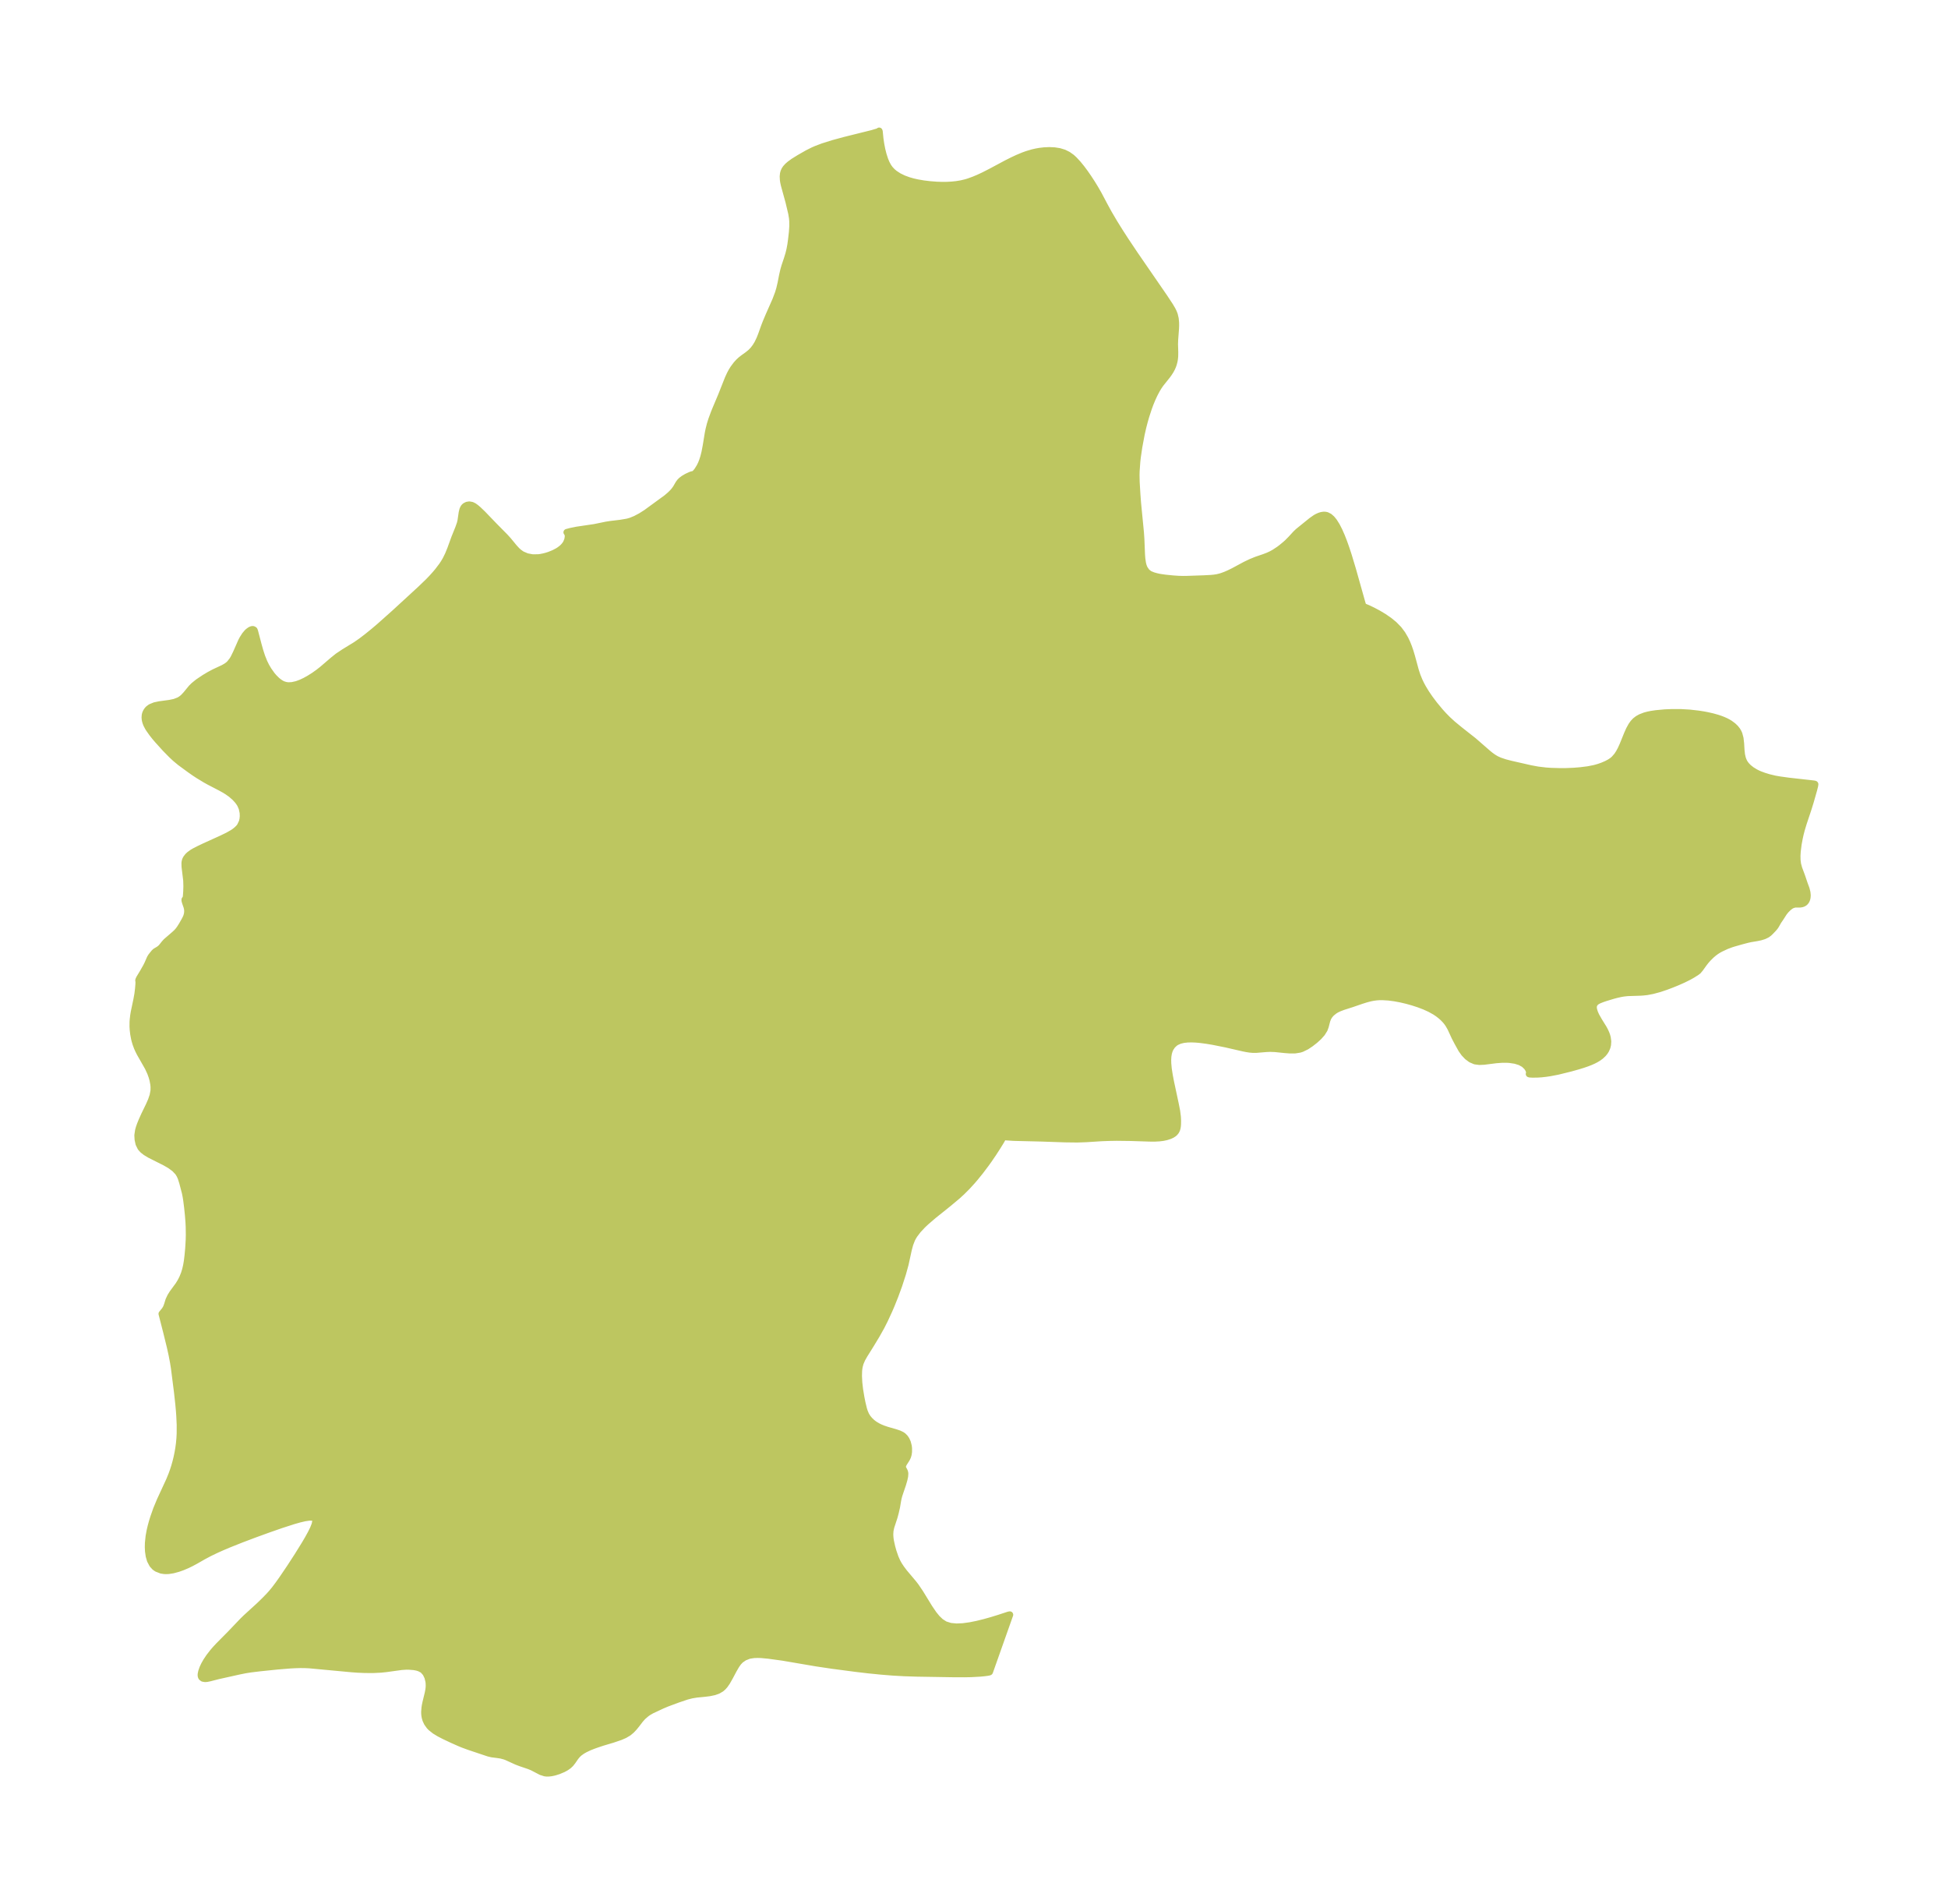 <?xml version="1.0" encoding="UTF-8"?>
<!DOCTYPE svg  PUBLIC '-//W3C//DTD SVG 1.1//EN'  'http://www.w3.org/Graphics/SVG/1.1/DTD/svg11.dtd'>
<svg width="287.03pt" height="280.51pt" version="1.1" viewBox="0 0 287.03 280.51" xmlns="http://www.w3.org/2000/svg" xmlns:xlink="http://www.w3.org/1999/xlink">
 <defs>
  <style type="text/css">*{stroke-linejoin: round; stroke-linecap: butt}</style>
 </defs>
 <g id="figure_1">
  <g id="patch_1">
   <path d="m0 280.51h287.03v-280.51h-287.03v280.51z" fill="none"/>
  </g>
  <g id="axes_1">
   <g id="PatchCollection_1">
    <defs>
     <path id="m56135746d6" d="m137.91-253.25 0.898 0.029 0.713-0.006 0.708-0.037 0.701-0.072 0.707-0.116 0.694-0.165 0.422-0.129 0.766-0.28 0.658-0.276 0.726-0.337 1.1-0.56 2.348-1.256 0.823-0.413 0.762-0.357 0.838-0.35 0.534-0.194 0.857-0.255 0.51-0.116 0.509-0.09 0.652-0.078 0.777-0.035 0.756 0.035 0.724 0.114 0.68 0.208 0.596 0.297 0.538 0.385 0.345 0.316 0.55 0.59 0.537 0.657 0.526 0.707 0.515 0.745 0.503 0.773 0.488 0.796 0.469 0.816 0.926 1.747 0.598 1.092 0.824 1.398 0.803 1.29 0.836 1.294 1.355 2.026 4.335 6.294 0.864 1.309 0.327 0.552 0.188 0.375 0.149 0.382 0.136 0.578 0.056 0.599 0.004 0.433-0.017 0.437-0.124 1.641-0.022 0.635 0.034 1.181-0.008 0.607-0.037 0.388-0.058 0.339-0.112 0.427-0.104 0.294-0.139 0.316-0.198 0.368-0.266 0.41-0.246 0.334-0.945 1.181-0.281 0.407-0.265 0.434-0.371 0.698-0.341 0.74-0.261 0.638-0.243 0.656-0.395 1.211-0.228 0.795-0.209 0.806-0.235 1.033-0.352 1.881-0.226 1.547-0.07 0.632-0.097 1.361-0.016 0.59 0.019 1.027 0.102 1.731 0.099 1.343 0.428 4.385 0.064 0.936 0.096 2.342 0.043 0.563 0.098 0.677 0.103 0.402 0.15 0.378 0.336 0.494 0.362 0.288 0.151 0.084 0.449 0.183 0.485 0.135 0.452 0.1 0.836 0.122 1.154 0.116 0.821 0.055 0.629 0.019 0.527-0.005 2.587-0.089 1.017-0.054 0.477-0.044 0.474-0.075 0.44-0.107 0.361-0.114 0.446-0.169 0.491-0.214 0.651-0.319 1.748-0.94 0.83-0.396 0.797-0.324 1.198-0.409 0.537-0.207 0.469-0.218 0.436-0.241 0.695-0.458 0.397-0.3 0.544-0.45 0.301-0.268 0.533-0.54 0.695-0.757 0.355-0.339 1.979-1.6 0.579-0.404 0.238-0.134 0.35-0.157 0.288-0.088 0.318-0.046 0.255 0.012 0.21 0.049 0.37 0.192 0.345 0.306 0.325 0.4 0.394 0.628 0.373 0.73 0.356 0.811 0.338 0.866 0.326 0.917 0.33 1.004 0.633 2.097 1.39 4.939 0.126 0.395 0.065 0.111 0.725 0.306 0.69 0.332 0.78 0.415 0.809 0.484 0.793 0.546 0.743 0.609 0.662 0.678 0.525 0.7 0.43 0.738 0.268 0.565 0.251 0.627 0.233 0.68 0.211 0.705 0.551 2.029 0.251 0.775 0.306 0.753 0.255 0.53 0.279 0.519 0.486 0.8 0.54 0.789 0.648 0.863 0.891 1.074 0.524 0.574 0.543 0.552 0.762 0.7 1.051 0.863 2.037 1.605 2.156 1.878 0.313 0.251 0.414 0.3 0.432 0.26 0.531 0.243 0.818 0.273 0.848 0.217 2.86 0.651 1.084 0.202 1.207 0.143 0.73 0.05 1.417 0.04 0.768-0.005 1.173-0.048 0.972-0.078 1.119-0.14 0.891-0.173 0.251-0.063 0.466-0.134 0.549-0.192 0.595-0.255 0.478-0.254 0.356-0.237 0.291-0.245 0.431-0.493 0.297-0.453 0.263-0.49 0.284-0.623 0.674-1.661 0.287-0.638 0.325-0.589 0.264-0.37 0.304-0.324 0.363-0.279 0.409-0.227 0.618-0.238 0.455-0.123 0.477-0.098 0.7-0.104 1.319-0.124 1.077-0.044 1.265 0.003 1.29 0.075 1.305 0.148 0.7 0.109 0.61 0.115 0.753 0.171 0.695 0.194 0.439 0.145 0.433 0.165 0.367 0.163 0.329 0.17 0.322 0.194 0.467 0.348 0.323 0.311 0.277 0.353 0.164 0.284 0.111 0.259 0.163 0.616 0.088 0.769 0.053 0.937 0.078 0.703 0.109 0.478 0.075 0.229 0.117 0.28 0.121 0.224 0.232 0.325 0.336 0.349 0.451 0.359 0.56 0.346 0.335 0.17 0.351 0.155 0.573 0.212 0.73 0.225 0.908 0.219 0.705 0.121 1.32 0.183 3.545 0.398 0.219 0.031 0.093 0.02 0.025 0.02-0.035 0.244-0.153 0.603-0.498 1.744-0.302 0.976-0.716 2.147-0.285 0.94-0.173 0.664-0.147 0.664-0.158 0.865-0.13 1.025-0.039 0.671 0.012 0.636 0.074 0.592 0.173 0.64 0.429 1.149 0.377 1.115 0.277 0.753 0.126 0.506 0.043 0.418-0.021 0.305-0.039 0.193-0.061 0.18-0.07 0.14-0.115 0.158-0.098 0.095-0.136 0.093-0.143 0.067-0.15 0.046-0.27 0.039-0.618-0.004-0.194 0.021-0.376 0.126-0.214 0.128-0.32 0.253-0.36 0.359-0.283 0.356-0.502 0.782-0.321 0.468-0.354 0.623-0.159 0.235-0.207 0.243-0.393 0.412-0.257 0.247-0.275 0.206-0.446 0.219-0.519 0.162-0.565 0.117-0.93 0.155-0.417 0.092-0.907 0.238-1.161 0.332-0.344 0.109-0.694 0.258-0.866 0.405-0.358 0.199-0.307 0.195-0.33 0.243-0.382 0.324-0.503 0.5-0.296 0.338-0.262 0.331-0.615 0.855-0.164 0.184-0.072 0.1-0.252 0.195-0.633 0.401-0.532 0.296-0.779 0.387-0.902 0.401-0.852 0.346-0.822 0.309-0.947 0.319-1.021 0.274-0.795 0.153-0.575 0.065-0.442 0.029-1.848 0.059-0.612 0.066-0.417 0.072-0.659 0.15-0.483 0.13-1.091 0.329-0.457 0.155-0.487 0.191-0.343 0.176-0.288 0.246-0.175 0.315-0.04 0.309 0.043 0.347 0.138 0.453 0.204 0.461 0.417 0.736 0.697 1.125 0.183 0.343 0.161 0.348 0.125 0.332 0.094 0.335 0.072 0.553-0.033 0.495-0.09 0.366-0.17 0.393-0.182 0.29-0.222 0.271-0.367 0.343-0.331 0.243-0.363 0.221-0.355 0.184-0.447 0.201-0.471 0.185-0.674 0.232-0.704 0.216-1.101 0.309-1.851 0.456-1.175 0.227-0.617 0.091-0.64 0.07-0.595 0.04-0.737 0.007-0.357-0.02-0.118-0.029 0.054-0.185-0.038-0.241-0.126-0.299-0.205-0.31-0.421-0.406-0.588-0.327-0.705-0.22-0.846-0.128-0.411-0.025-0.681 9.9e-4 -0.879 0.063-1.793 0.225-0.692 0.032-0.636-0.084-0.594-0.255-0.532-0.395-0.468-0.494-0.398-0.56-0.581-1.046-0.408-0.78-0.61-1.322-0.308-0.541-0.259-0.367-0.222-0.265-0.346-0.355-0.317-0.282-0.391-0.305-0.454-0.306-0.757-0.421-0.808-0.366-0.845-0.321-0.87-0.283-0.886-0.247-0.894-0.21-0.897-0.168-0.893-0.117-0.882-0.054-0.508 0.005-0.401 0.027-0.437 0.057-0.458 0.089-0.627 0.163-0.696 0.219-1.449 0.497-1.274 0.408-0.585 0.224-0.385 0.187-0.288 0.175-0.433 0.348-0.271 0.299-0.229 0.357-0.168 0.424-0.228 0.882-0.164 0.441-0.349 0.558-0.477 0.537-0.564 0.512-0.617 0.48-0.618 0.413-0.696 0.339-0.295 0.094-0.692 0.111-0.724 0.006-0.743-0.056-1.496-0.153-0.733-0.026-0.552 0.025-1.482 0.123-0.458 6.35e-4 -0.479-0.041-0.469-0.073-0.481-0.097-2.552-0.585-1.928-0.386-0.93-0.154-0.917-0.121-0.652-0.059-0.633-0.027-0.609 0.013-0.595 0.067-0.549 0.133-0.491 0.214-0.279 0.187-0.345 0.333-0.286 0.426-0.149 0.342-0.113 0.396-0.072 0.457-0.028 0.497 0.01 0.52 0.076 0.818 0.148 0.951 0.184 0.962 0.684 3.194 0.22 1.115 0.109 0.855 0.025 0.552-0.008 0.503-0.021 0.281-0.039 0.256-0.071 0.252-0.124 0.252-0.175 0.217-0.15 0.133-0.267 0.173-0.332 0.152-0.511 0.162-0.469 0.098-0.55 0.068-0.665 0.035-0.771-0.005-2.818-0.09-2.016-0.025-1.053 0.018-1.157 0.042-2.304 0.146-1.294 0.045-1.811-0.022-3.51-0.12-4.018-0.097-1.152-0.072-0.269-0.051-0.067-0.027-0.023-0.039-0.408 0.719-0.506 0.821-0.626 0.969-0.653 0.956-0.429 0.599-0.816 1.082-0.794 0.981-0.422 0.49-0.742 0.812-0.766 0.766-0.666 0.608-1.361 1.137-2.16 1.731-1.107 0.952-0.514 0.487-0.641 0.684-0.549 0.721-0.208 0.338-0.167 0.318-0.285 0.734-0.208 0.775-0.474 2.174-0.388 1.404-0.556 1.714-0.566 1.548-0.551 1.372-0.31 0.721-0.655 1.419-0.522 1.032-0.703 1.251-0.881 1.454-0.898 1.437-0.337 0.593-0.262 0.609-0.132 0.487-0.056 0.33-0.035 0.335-0.022 0.765 0.051 0.995 0.113 0.983 0.188 1.14 0.166 0.835 0.217 0.898 0.129 0.415 0.202 0.474 0.259 0.425 0.322 0.377 0.298 0.283 0.233 0.189 0.258 0.18 0.44 0.254 0.302 0.146 0.438 0.18 0.58 0.196 1.184 0.338 0.563 0.189 0.423 0.206 0.094 0.061 0.116 0.087 0.248 0.25 0.198 0.292 0.18 0.397 0.136 0.528 0.039 0.32-7.2e-5 0.528-0.053 0.37-0.092 0.322-0.161 0.334-0.431 0.679-0.091 0.18-0.079 0.262 0.004 0.141 0.035 0.122 0.245 0.465 0.06 0.205 0.016 0.131-0.028 0.399-0.1 0.468-0.206 0.71-0.534 1.574-0.105 0.39-0.086 0.412-0.162 0.966-0.191 0.829-0.171 0.637-0.479 1.46-0.118 0.538-0.036 0.5 0.008 0.329 0.037 0.394 0.048 0.317 0.188 0.857 0.192 0.693 0.317 0.918 0.284 0.631 0.249 0.446 0.343 0.516 0.443 0.588 1.372 1.629 0.321 0.418 0.648 0.958 1.351 2.202 0.621 0.911 0.504 0.622 0.555 0.53 0.631 0.4 0.793 0.25 0.891 0.086 0.967-0.041 1.025-0.139 1.062-0.212 1.076-0.265 1.088-0.306 1.017-0.313 1.435-0.47 0.203-0.042-2.98 8.42-0.079 0.035-0.22 0.043-0.478 0.064-0.625 0.06-1.315 0.072-0.984 0.019-1.856-0.008-5.199-0.085-1.86-0.061-1.675-0.096-1.657-0.134-1.907-0.19-1.822-0.215-3.499-0.46-2.365-0.353-4.922-0.839-2.112-0.29-1.048-0.098-0.504-0.019-0.592 0.019-0.626 0.094-0.163 0.042-0.643 0.255-0.552 0.381-0.342 0.365-0.296 0.418-0.383 0.658-0.542 1.023-0.447 0.786-0.306 0.441-0.252 0.289-0.281 0.247-0.481 0.281-0.544 0.193-0.702 0.147-0.741 0.091-1.163 0.113-0.714 0.119-0.704 0.178-1.374 0.465-1.537 0.57-0.738 0.31-1.565 0.732-0.487 0.283-0.266 0.187-0.54 0.463-0.376 0.424-0.56 0.731-0.353 0.433-0.389 0.41-0.438 0.363-0.564 0.333-0.619 0.268-1.125 0.384-1.508 0.449-0.784 0.262-0.529 0.187-0.623 0.246-0.635 0.299-0.414 0.238-0.423 0.301-0.28 0.256-0.294 0.353-0.428 0.622-0.293 0.372-0.313 0.293-0.395 0.272-0.389 0.21-0.677 0.285-0.541 0.171-0.55 0.121-0.396 0.042-0.298-0.004-0.221-0.028-0.559-0.181-1.29-0.67-0.47-0.192-1.25-0.425-0.603-0.231-1.48-0.674-0.295-0.106-0.547-0.143-1.327-0.18-0.498-0.12-2.812-0.942-0.908-0.332-0.498-0.203-1.155-0.513-1.135-0.537-0.756-0.392-0.613-0.372-0.587-0.465-0.21-0.218-0.348-0.486-0.207-0.449-0.1-0.34-0.054-0.298-0.024-0.256-0.006-0.288 0.048-0.611 0.05-0.315 0.095-0.457 0.327-1.337 0.097-0.511 0.04-0.338 0.012-0.263-0.011-0.384-0.029-0.257-0.15-0.623-0.283-0.591-0.389-0.44-0.121-0.09-0.418-0.217-0.337-0.109-0.489-0.095-0.781-0.06-0.336-0.002-0.71 0.045-2.28 0.313-0.791 0.083-1.112 0.053-1.243-0.005-1.072-0.047-0.866-0.063-6.162-0.576-0.69-0.036-0.708-0.006-0.765 0.021-0.778 0.042-1.856 0.153-2.528 0.261-1.434 0.174-0.761 0.122-0.901 0.182-3.064 0.682-1.279 0.327-0.408 0.082-0.259 0.018-0.308-0.055-0.205-0.158-0.068-0.172-0.013-0.173 0.014-0.161 0.078-0.354 0.184-0.514 0.231-0.486 0.295-0.515 0.415-0.62 0.557-0.717 0.379-0.439 0.44-0.474 1.763-1.781 1.819-1.904 0.512-0.496 1.939-1.77 0.819-0.798 0.566-0.584 0.348-0.383 0.499-0.6 0.533-0.708 0.591-0.83 1.153-1.702 1.114-1.718 1.046-1.686 0.476-0.809 0.425-0.77 0.352-0.712 0.248-0.631 0.105-0.517-0.092-0.361-0.331-0.171-0.527-0.015-0.671 0.099-0.774 0.181-0.847 0.24-1.831 0.59-1.925 0.671-1.958 0.711-1.959 0.739-1.937 0.772-0.953 0.404-0.937 0.42-0.914 0.442-0.885 0.468-1.202 0.686-0.63 0.338-0.561 0.273-0.681 0.289-0.649 0.232-0.757 0.207-0.662 0.104-0.407 0.015-0.252-0.014-0.407-0.065-0.656-0.256-0.293-0.206-0.35-0.381-0.328-0.624-0.179-0.625-0.099-0.685-0.03-0.611 0.015-0.633 0.102-0.978 0.151-0.826 0.151-0.642 0.176-0.643 0.195-0.633 0.437-1.24 0.521-1.259 1.385-2.997 0.341-0.836 0.215-0.596 0.194-0.602 0.184-0.648 0.161-0.654 0.142-0.676 0.118-0.681 0.101-0.749 0.07-0.754 0.036-0.686 0.004-1.3-0.061-1.307-0.05-0.698-0.089-0.994-0.201-1.828-0.452-3.551-0.131-0.82-0.219-1.142-0.252-1.139-0.54-2.205-0.684-2.667 0.445-0.546 0.2-0.335 0.15-0.389 0.226-0.732 0.261-0.555 0.31-0.493 0.862-1.173 0.32-0.52 0.268-0.528 0.255-0.629 0.184-0.601 0.143-0.622 0.108-0.636 0.102-0.835 0.099-1.069 0.072-1.244 0.016-0.732-0.017-1.191-0.033-0.666-0.086-1.095-0.115-1.101-0.14-1.1-0.084-0.52-0.108-0.535-0.384-1.465-0.218-0.698-0.193-0.439-0.253-0.408-0.519-0.543-0.646-0.473-0.727-0.423-2.299-1.158-0.584-0.355-0.409-0.32-0.321-0.357-0.277-0.567-0.135-0.625-0.035-0.619 0.104-0.708 0.117-0.416 0.149-0.425 0.245-0.603 0.375-0.833 0.691-1.424 0.316-0.719 0.247-0.725 0.135-0.731 0.007-0.529-0.035-0.389-0.116-0.633-0.135-0.485-0.205-0.577-0.368-0.8-1.2-2.105-0.227-0.451-0.179-0.406-0.2-0.544-0.13-0.438-0.077-0.309-0.126-0.672-0.074-0.643-0.027-0.452 0.005-0.664 0.028-0.393 0.07-0.582 0.08-0.483 0.386-1.836 0.155-0.868 0.091-0.75 0.054-0.656 0.01-0.388-0.008-0.074-0.023-0.043-0.007-0.063 0.023-0.076 0.111-0.239 0.522-0.861 0.466-0.819 0.216-0.431 0.369-0.843 0.138-0.229 0.134-0.177 0.332-0.409 0.171-0.16 0.511-0.306 0.23-0.172 0.167-0.168 0.446-0.556 0.244-0.267 1.235-1.066 0.296-0.276 0.213-0.234 0.255-0.337 0.343-0.545 0.367-0.646 0.195-0.378 0.098-0.242 0.087-0.309 0.043-0.322-0.002-0.286-0.027-0.212-0.061-0.262-0.23-0.664-0.073-0.266-2.98e-4 -0.146 0.013-0.019 0.045-0.034 0.071-0.067 0.072-0.341 0.054-0.744 0.022-0.769-0.025-0.854-0.242-1.99-0.016-0.531 0.023-0.211 0.069-0.26 0.112-0.231 0.253-0.331 0.227-0.214 0.432-0.314 0.312-0.185 0.603-0.31 0.906-0.434 2.478-1.123 0.92-0.445 0.738-0.419 0.294-0.204 0.297-0.239 0.288-0.279 0.207-0.261 0.299-0.632 0.095-0.406 0.041-0.423-0.019-0.525-0.144-0.676-0.243-0.557-0.192-0.304-0.23-0.3-0.375-0.407-0.558-0.489-0.613-0.431-0.416-0.253-0.561-0.31-1.636-0.849-0.571-0.317-1.036-0.628-0.561-0.368-0.699-0.489-1.421-1.043-0.715-0.594-0.555-0.518-0.93-0.948-1.132-1.252-0.391-0.46-0.381-0.482-0.468-0.66-0.147-0.236-0.217-0.412-0.118-0.294-0.077-0.265-0.039-0.197-0.025-0.292 0.027-0.354 0.044-0.178 0.063-0.169 0.102-0.198 0.151-0.213 0.135-0.143 0.317-0.237 0.602-0.249 0.696-0.149 1.503-0.203 0.73-0.152 0.664-0.255 0.33-0.206 0.343-0.287 0.397-0.43 0.756-0.922 0.36-0.357 0.613-0.496 0.941-0.631 0.735-0.439 0.687-0.365 1.352-0.633 0.431-0.245 0.275-0.195 0.227-0.202 0.416-0.524 0.196-0.329 0.365-0.745 0.758-1.72 0.18-0.342 0.357-0.561 0.311-0.371 0.154-0.146 0.262-0.192 0.166-0.084 0.132-0.042 0.115-0.01 0.084 0.018 0.075 0.053 0.051 0.033 0.072 0.193 0.519 1.981 0.241 0.86 0.277 0.858 0.339 0.849 0.3 0.604 0.333 0.564 0.515 0.724 0.333 0.387 0.395 0.386 0.235 0.195 0.297 0.208 0.196 0.112 0.263 0.118 0.398 0.109 0.347 0.036 0.529-0.029 0.681-0.153 0.617-0.227 0.593-0.279 0.639-0.354 0.687-0.433 0.655-0.465 0.588-0.462 1.544-1.325 0.74-0.594 0.928-0.619 1.728-1.057 0.798-0.556 0.849-0.648 0.974-0.79 0.813-0.689 2.279-2.029 3.786-3.482 1.148-1.102 0.561-0.581 0.552-0.619 0.339-0.406 0.583-0.769 0.285-0.428 0.281-0.478 0.346-0.701 0.358-0.875 0.584-1.61 0.571-1.415 0.251-0.704 0.099-0.415 0.177-1.204 0.108-0.443 0.127-0.266 0.101-0.129 0.136-0.121 0.277-0.14 0.316-0.048 0.375 0.068 0.298 0.149 0.304 0.218 0.331 0.282 0.652 0.626 1.74 1.809 1.542 1.559 0.479 0.526 0.869 1.055 0.408 0.443 0.274 0.25 0.466 0.332 0.743 0.319 0.82 0.153 0.864-0.006 0.339-0.044 0.455-0.089 0.359-0.091 0.476-0.149 0.672-0.271 0.569-0.299 0.237-0.151 0.295-0.218 0.204-0.178 0.198-0.204 0.2-0.254 0.141-0.229 0.184-0.459 0.075-0.443-0.034-0.429-0.163-0.221 0.575-0.152 0.916-0.186 2.588-0.382 1.715-0.352 0.605-0.097 1.508-0.181 0.86-0.144 0.241-0.049 0.438-0.129 0.68-0.278 0.773-0.408 0.797-0.505 3.021-2.205 0.523-0.448 0.387-0.386 0.198-0.226 0.269-0.372 0.381-0.653 0.206-0.284 0.225-0.222 0.308-0.232 0.471-0.278 0.547-0.253 0.259-0.088 0.155-0.002 0.218-0.145 0.165-0.165 0.234-0.295 0.336-0.545 0.214-0.442 0.172-0.434 0.179-0.56 0.17-0.675 0.196-1.032 0.288-1.767 0.104-0.523 0.197-0.79 0.22-0.706 0.365-0.989 0.222-0.548 0.837-1.985 0.987-2.492 0.293-0.645 0.249-0.467 0.258-0.416 0.434-0.582 0.35-0.385 0.302-0.28 0.383-0.301 0.631-0.451 0.497-0.407 0.355-0.378 0.322-0.431 0.288-0.475 0.312-0.643 0.245-0.619 0.439-1.229 0.224-0.576 0.454-1.079 0.988-2.235 0.387-1.024 0.196-0.655 0.19-0.813 0.211-1.085 0.194-0.852 0.159-0.552 0.37-1.106 0.223-0.73 0.156-0.637 0.13-0.703 0.108-0.783 0.122-1.085 0.059-0.877-0.01-0.769-0.037-0.411-0.114-0.702-0.408-1.716-0.674-2.446-0.095-0.433-0.052-0.341-0.026-0.499 0.042-0.411 0.069-0.26 0.136-0.301 0.164-0.246 0.284-0.311 0.319-0.276 0.531-0.386 0.857-0.532 1.198-0.684 0.838-0.421 0.456-0.199 0.99-0.374 1.512-0.475 1.711-0.464 4.053-1.009 0.827-0.246 0.155-0.074 0.014-0.038 0.029 0.087 0.104 1.045 0.122 0.829 0.152 0.782 0.181 0.725 0.246 0.767 0.212 0.509 0.214 0.408 0.142 0.224 0.188 0.254 0.319 0.345 0.359 0.306 0.63 0.41 0.694 0.337 0.741 0.272 0.636 0.181 0.653 0.148 0.919 0.158 0.932 0.112 0.898 0.068" stroke="#bdc660"/>
    </defs>
    <g clip-path="url(#p94f8bdf673)">
     <use y="280.512" fill="#bdc660" stroke="#bdc660" xlink:href="#m56135746d6"/>
    </g>
   </g>
  </g>
 </g>
 <defs>
  <clipPath id="p94f8bdf673">
   <rect x="7.2" y="7.2" width="272.63" height="266.11"/>
  </clipPath>
 </defs>
</svg>
